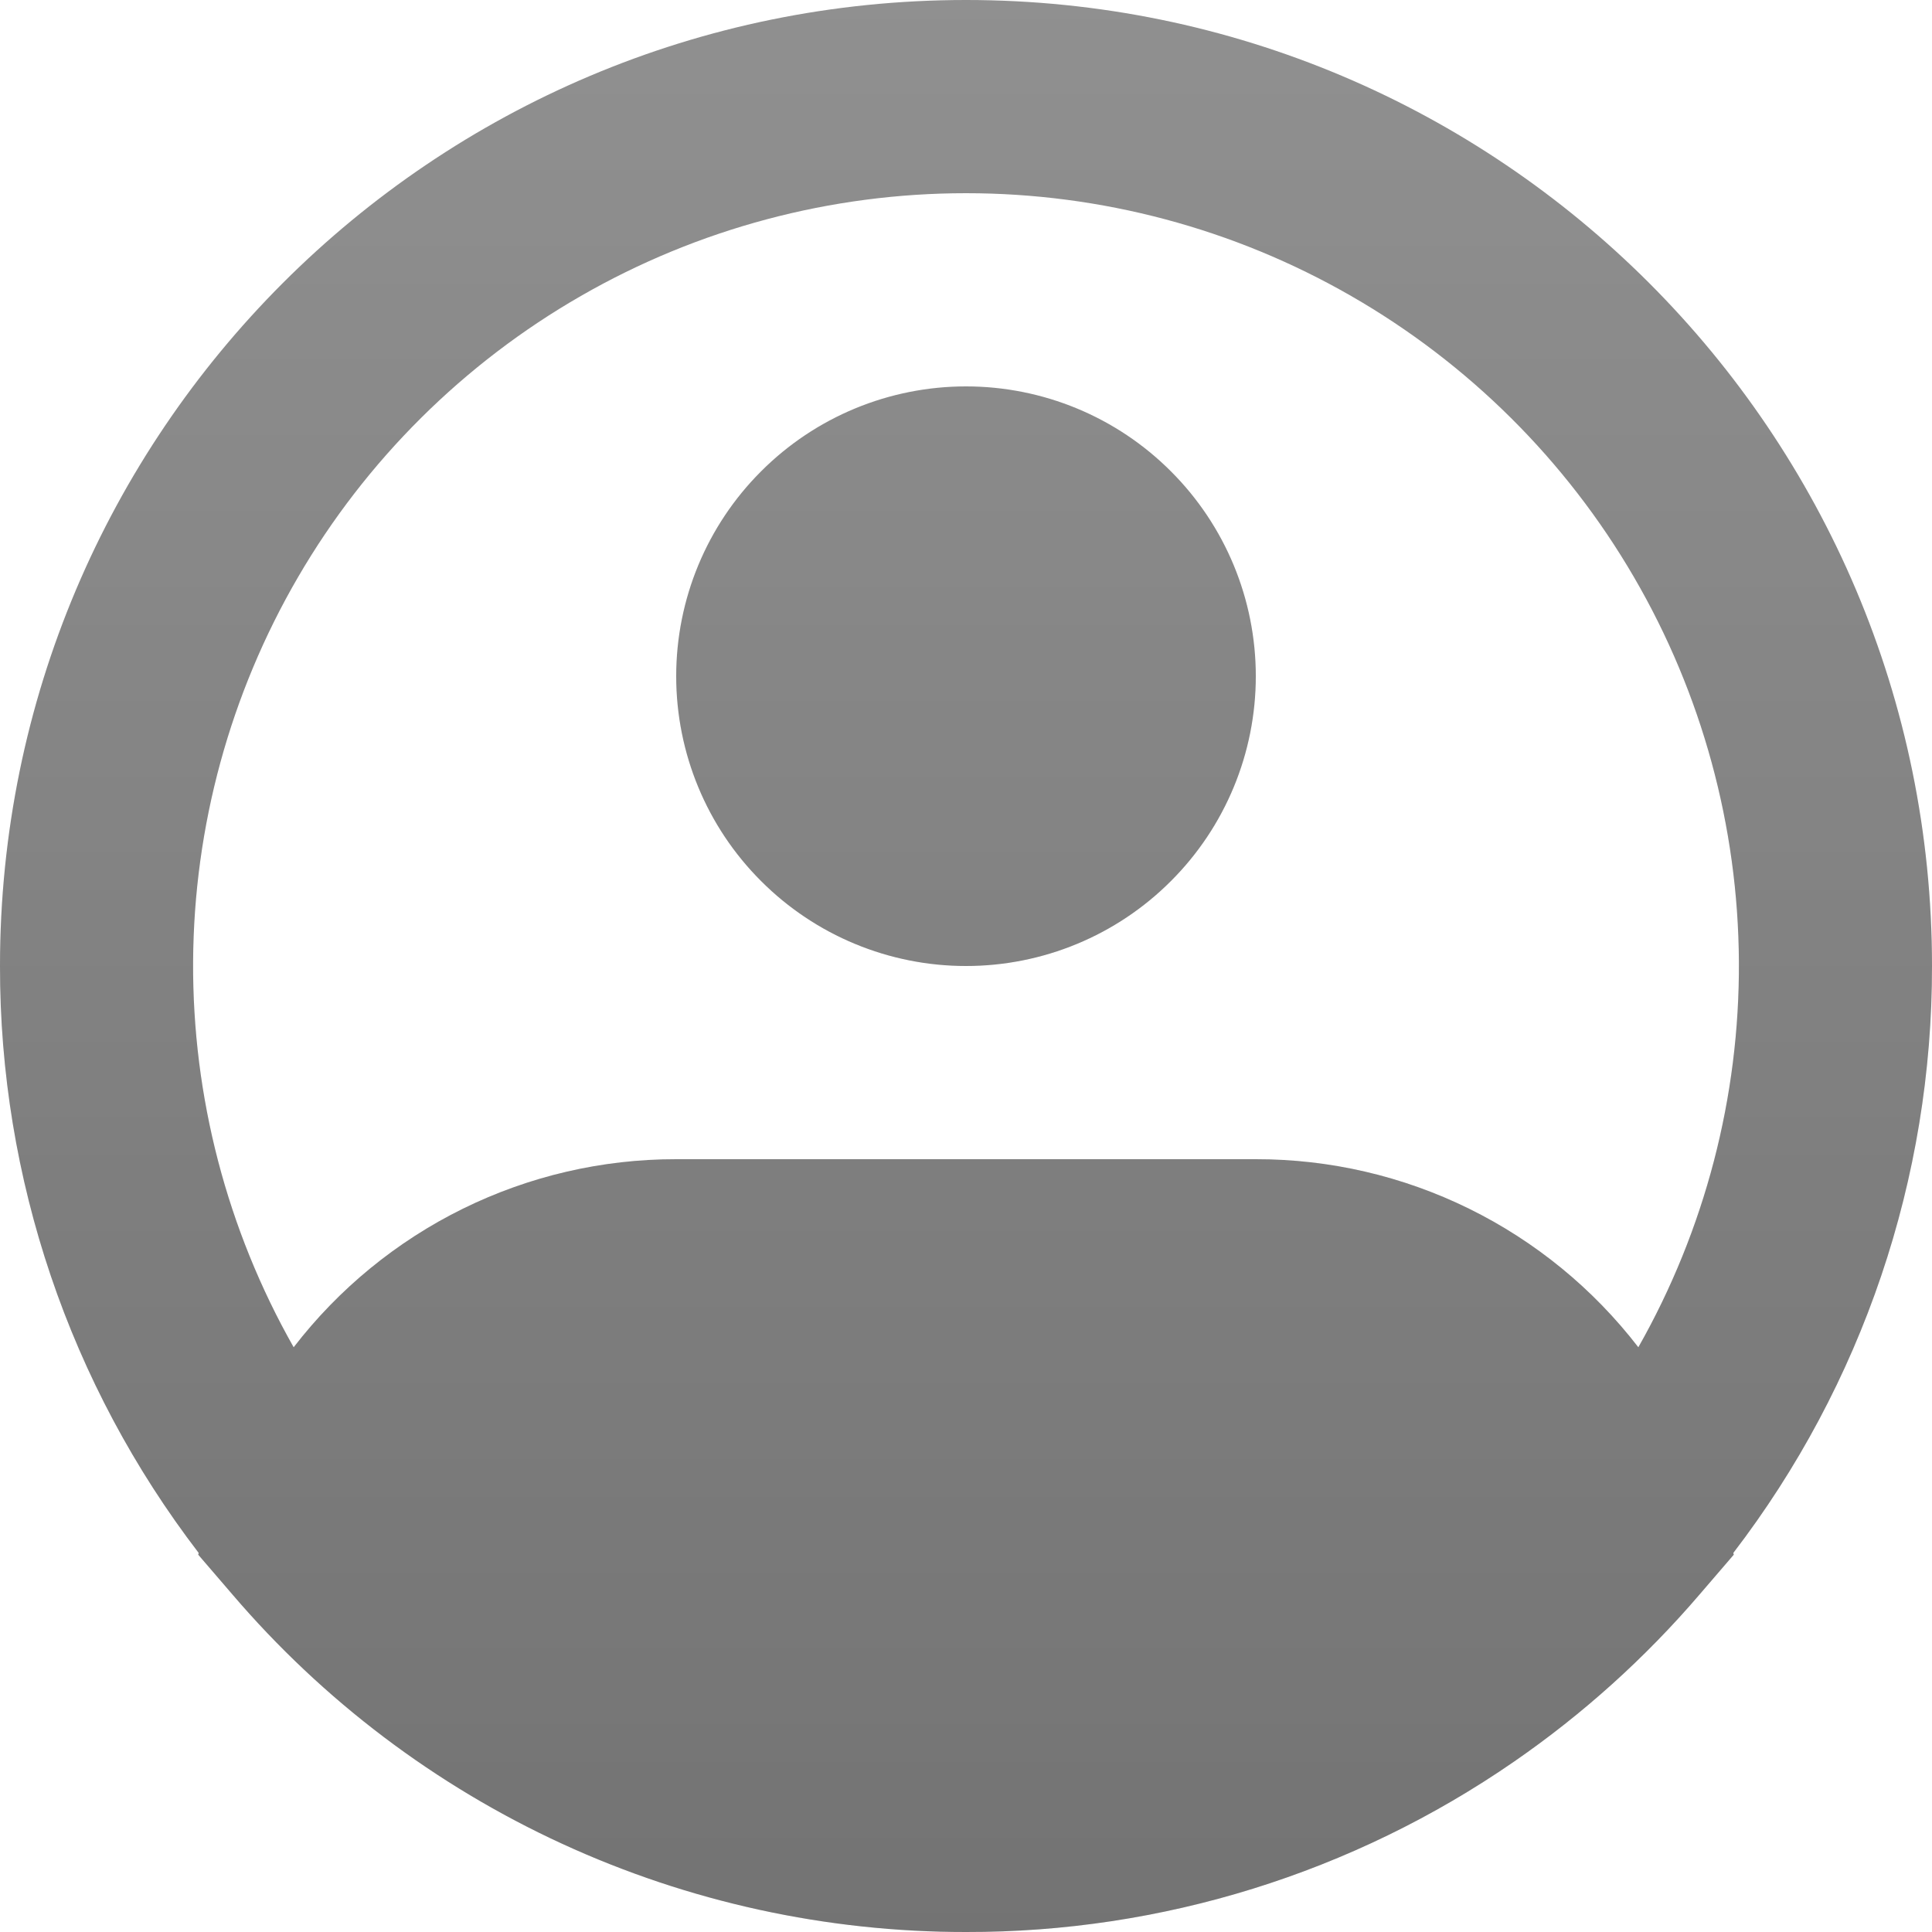 <svg width="20" height="20" viewBox="0 0 20 20" fill="none" xmlns="http://www.w3.org/2000/svg">
<path fill-rule="evenodd" clip-rule="evenodd" d="M10 2C8.601 2 7.226 2.366 6.013 3.064C4.8 3.761 3.79 4.764 3.086 5.973C2.382 7.182 2.007 8.555 1.999 9.954C1.991 11.353 2.35 12.73 3.04 13.947C3.507 13.341 4.106 12.85 4.793 12.512C5.48 12.174 6.235 11.999 7 12H13C13.765 11.999 14.52 12.174 15.207 12.512C15.894 12.85 16.493 13.341 16.96 13.947C17.65 12.73 18.009 11.353 18.001 9.954C17.993 8.555 17.618 7.182 16.914 5.973C16.21 4.764 15.2 3.761 13.987 3.064C12.774 2.366 11.399 2 10 2ZM17.943 16.076C19.28 14.333 20.003 12.197 20 10C20 4.477 15.523 0 10 0C4.477 0 1.12532e-05 4.477 1.12532e-05 10C-0.003 12.197 0.72 14.333 2.057 16.076L2.052 16.094L2.407 16.507C3.345 17.604 4.509 18.484 5.82 19.087C7.131 19.69 8.557 20.001 10 20C12.027 20.004 14.007 19.388 15.675 18.235C16.386 17.744 17.031 17.163 17.593 16.507L17.948 16.094L17.943 16.076ZM10 4C9.204 4 8.441 4.316 7.879 4.879C7.316 5.441 7 6.204 7 7C7 7.796 7.316 8.559 7.879 9.121C8.441 9.684 9.204 10 10 10C10.796 10 11.559 9.684 12.121 9.121C12.684 8.559 13 7.796 13 7C13 6.204 12.684 5.441 12.121 4.879C11.559 4.316 10.796 4 10 4Z" fill="#909090"/>
<path fill-rule="evenodd" clip-rule="evenodd" d="M10 2C8.601 2 7.226 2.366 6.013 3.064C4.8 3.761 3.79 4.764 3.086 5.973C2.382 7.182 2.007 8.555 1.999 9.954C1.991 11.353 2.35 12.73 3.04 13.947C3.507 13.341 4.106 12.85 4.793 12.512C5.48 12.174 6.235 11.999 7 12H13C13.765 11.999 14.52 12.174 15.207 12.512C15.894 12.85 16.493 13.341 16.96 13.947C17.65 12.73 18.009 11.353 18.001 9.954C17.993 8.555 17.618 7.182 16.914 5.973C16.21 4.764 15.2 3.761 13.987 3.064C12.774 2.366 11.399 2 10 2ZM17.943 16.076C19.28 14.333 20.003 12.197 20 10C20 4.477 15.523 0 10 0C4.477 0 1.12532e-05 4.477 1.12532e-05 10C-0.003 12.197 0.72 14.333 2.057 16.076L2.052 16.094L2.407 16.507C3.345 17.604 4.509 18.484 5.82 19.087C7.131 19.69 8.557 20.001 10 20C12.027 20.004 14.007 19.388 15.675 18.235C16.386 17.744 17.031 17.163 17.593 16.507L17.948 16.094L17.943 16.076ZM10 4C9.204 4 8.441 4.316 7.879 4.879C7.316 5.441 7 6.204 7 7C7 7.796 7.316 8.559 7.879 9.121C8.441 9.684 9.204 10 10 10C10.796 10 11.559 9.684 12.121 9.121C12.684 8.559 13 7.796 13 7C13 6.204 12.684 5.441 12.121 4.879C11.559 4.316 10.796 4 10 4Z" fill="url(#paint0_linear_144_84)" fill-opacity="0.2"/>
<defs>
<linearGradient id="paint0_linear_144_84" x1="10" y1="0" x2="10" y2="20" gradientUnits="userSpaceOnUse">
<stop stop-opacity="0"/>
<stop offset="1"/>
</linearGradient>
</defs>
</svg>
